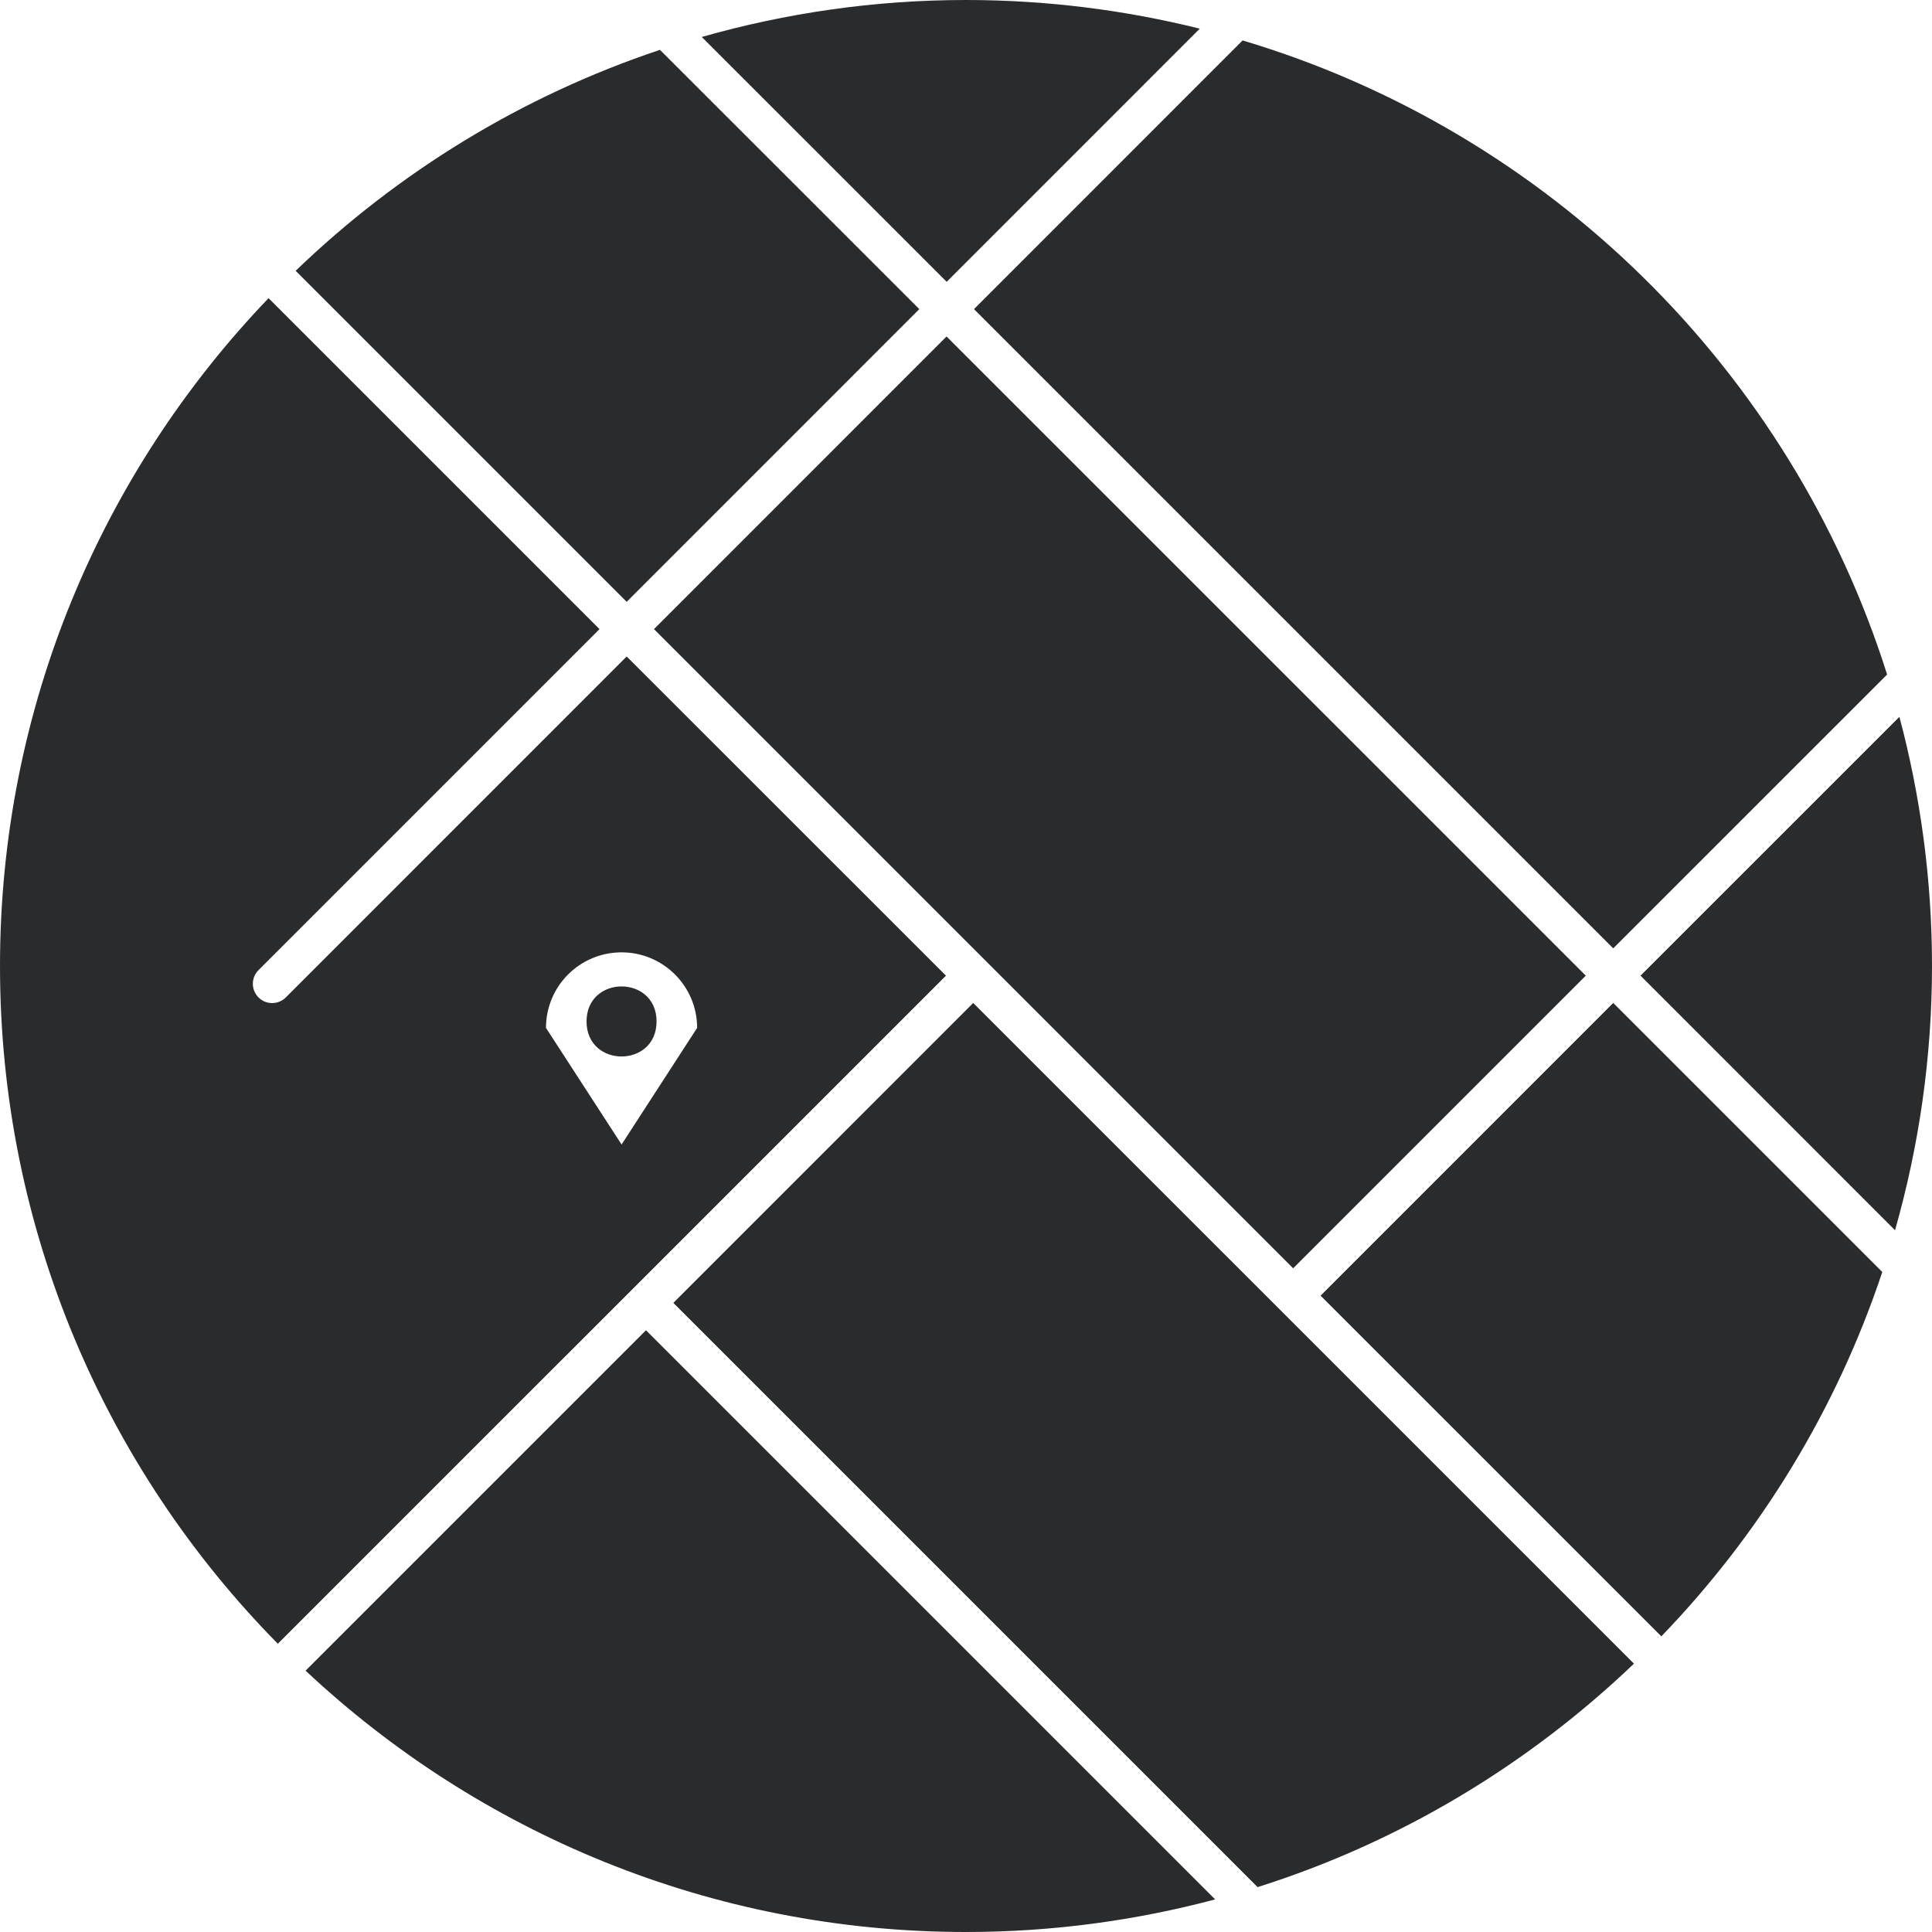 <?xml version="1.0" encoding="UTF-8" standalone="no"?>
<svg width="30px" height="30px" viewBox="0 0 30 30" version="1.1" xmlns="http://www.w3.org/2000/svg" xmlns:xlink="http://www.w3.org/1999/xlink">
    <!-- Generator: Sketch 3.8.3 (29802) - http://www.bohemiancoding.com/sketch -->
    <title>acc_areas_maps</title>
    <desc>Created with Sketch.</desc>
    <defs></defs>
    <g id="Page-1" stroke="none" stroke-width="1" fill="none" fill-rule="evenodd">
        <g id="acc_areas_maps" fill="#292b2c">
            <g id="Page-1-Copy-2">
                <path d="M4.745,25.942 C7.428,28.456 11.033,30 15,30 C16.339,30 17.634,29.822 18.869,29.494 L10.031,20.656 L4.745,25.942 Z" id="Fill-1"></path>
                <path d="M29.426,19.103 C29.797,17.798 30,16.424 30,15 C30,13.661 29.822,12.366 29.494,11.131 L25.474,15.15 L29.426,19.103 Z" id="Fill-2"></path>
                <path d="M9.731,10.194 L4.438,15.488 C4.32,15.605 4.131,15.605 4.014,15.488 C3.897,15.37 3.897,15.181 4.014,15.064 C4.014,15.064 4.016,15.064 4.016,15.062 L9.309,9.769 L4.17,4.63 C1.588,7.324 0,10.975 0,15 C0,19.102 1.647,22.816 4.314,25.524 L14.689,15.15 L9.731,10.194 Z M8.478,15.961 C8.478,15.312 9.003,14.788 9.652,14.788 C10.3,14.788 10.825,15.314 10.825,15.961 L9.652,17.772 L8.478,15.961 Z" id="Fill-3"></path>
                <polygon id="Fill-4" points="10.155 9.769 14.698 5.225 24.624 15.15 20.08 19.694"></polygon>
                <path d="M18.63,0.445 C17.467,0.156 16.252,0 15,0 C13.576,0 12.202,0.203 10.897,0.574 L14.7,4.376 L18.63,0.445 Z" id="Fill-5"></path>
                <path d="M14.275,4.8 L10.248,0.774 C8.106,1.489 6.18,2.674 4.591,4.205 L9.731,9.345 L14.275,4.8 Z" id="Fill-6"></path>
                <path d="M10.456,20.231 L19.528,29.303 C21.744,28.603 23.733,27.4 25.372,25.833 L15.112,15.574 L10.456,20.231 Z" id="Fill-7"></path>
                <path d="M25.05,14.726 L29.303,10.474 C27.811,5.753 24.047,2.045 19.295,0.628 L15.124,4.8 L25.05,14.726 Z" id="Fill-8"></path>
                <path d="M20.506,20.119 L25.797,25.409 C27.33,23.82 28.514,21.894 29.228,19.752 L25.05,15.574 L20.506,20.119 Z" id="Fill-9"></path>
                <path d="M10.195,15.861 C10.195,16.586 9.108,16.586 9.108,15.861 C9.108,15.136 10.195,15.136 10.195,15.861" id="Fill-10"></path>
            </g>
        </g>
    </g>
</svg>